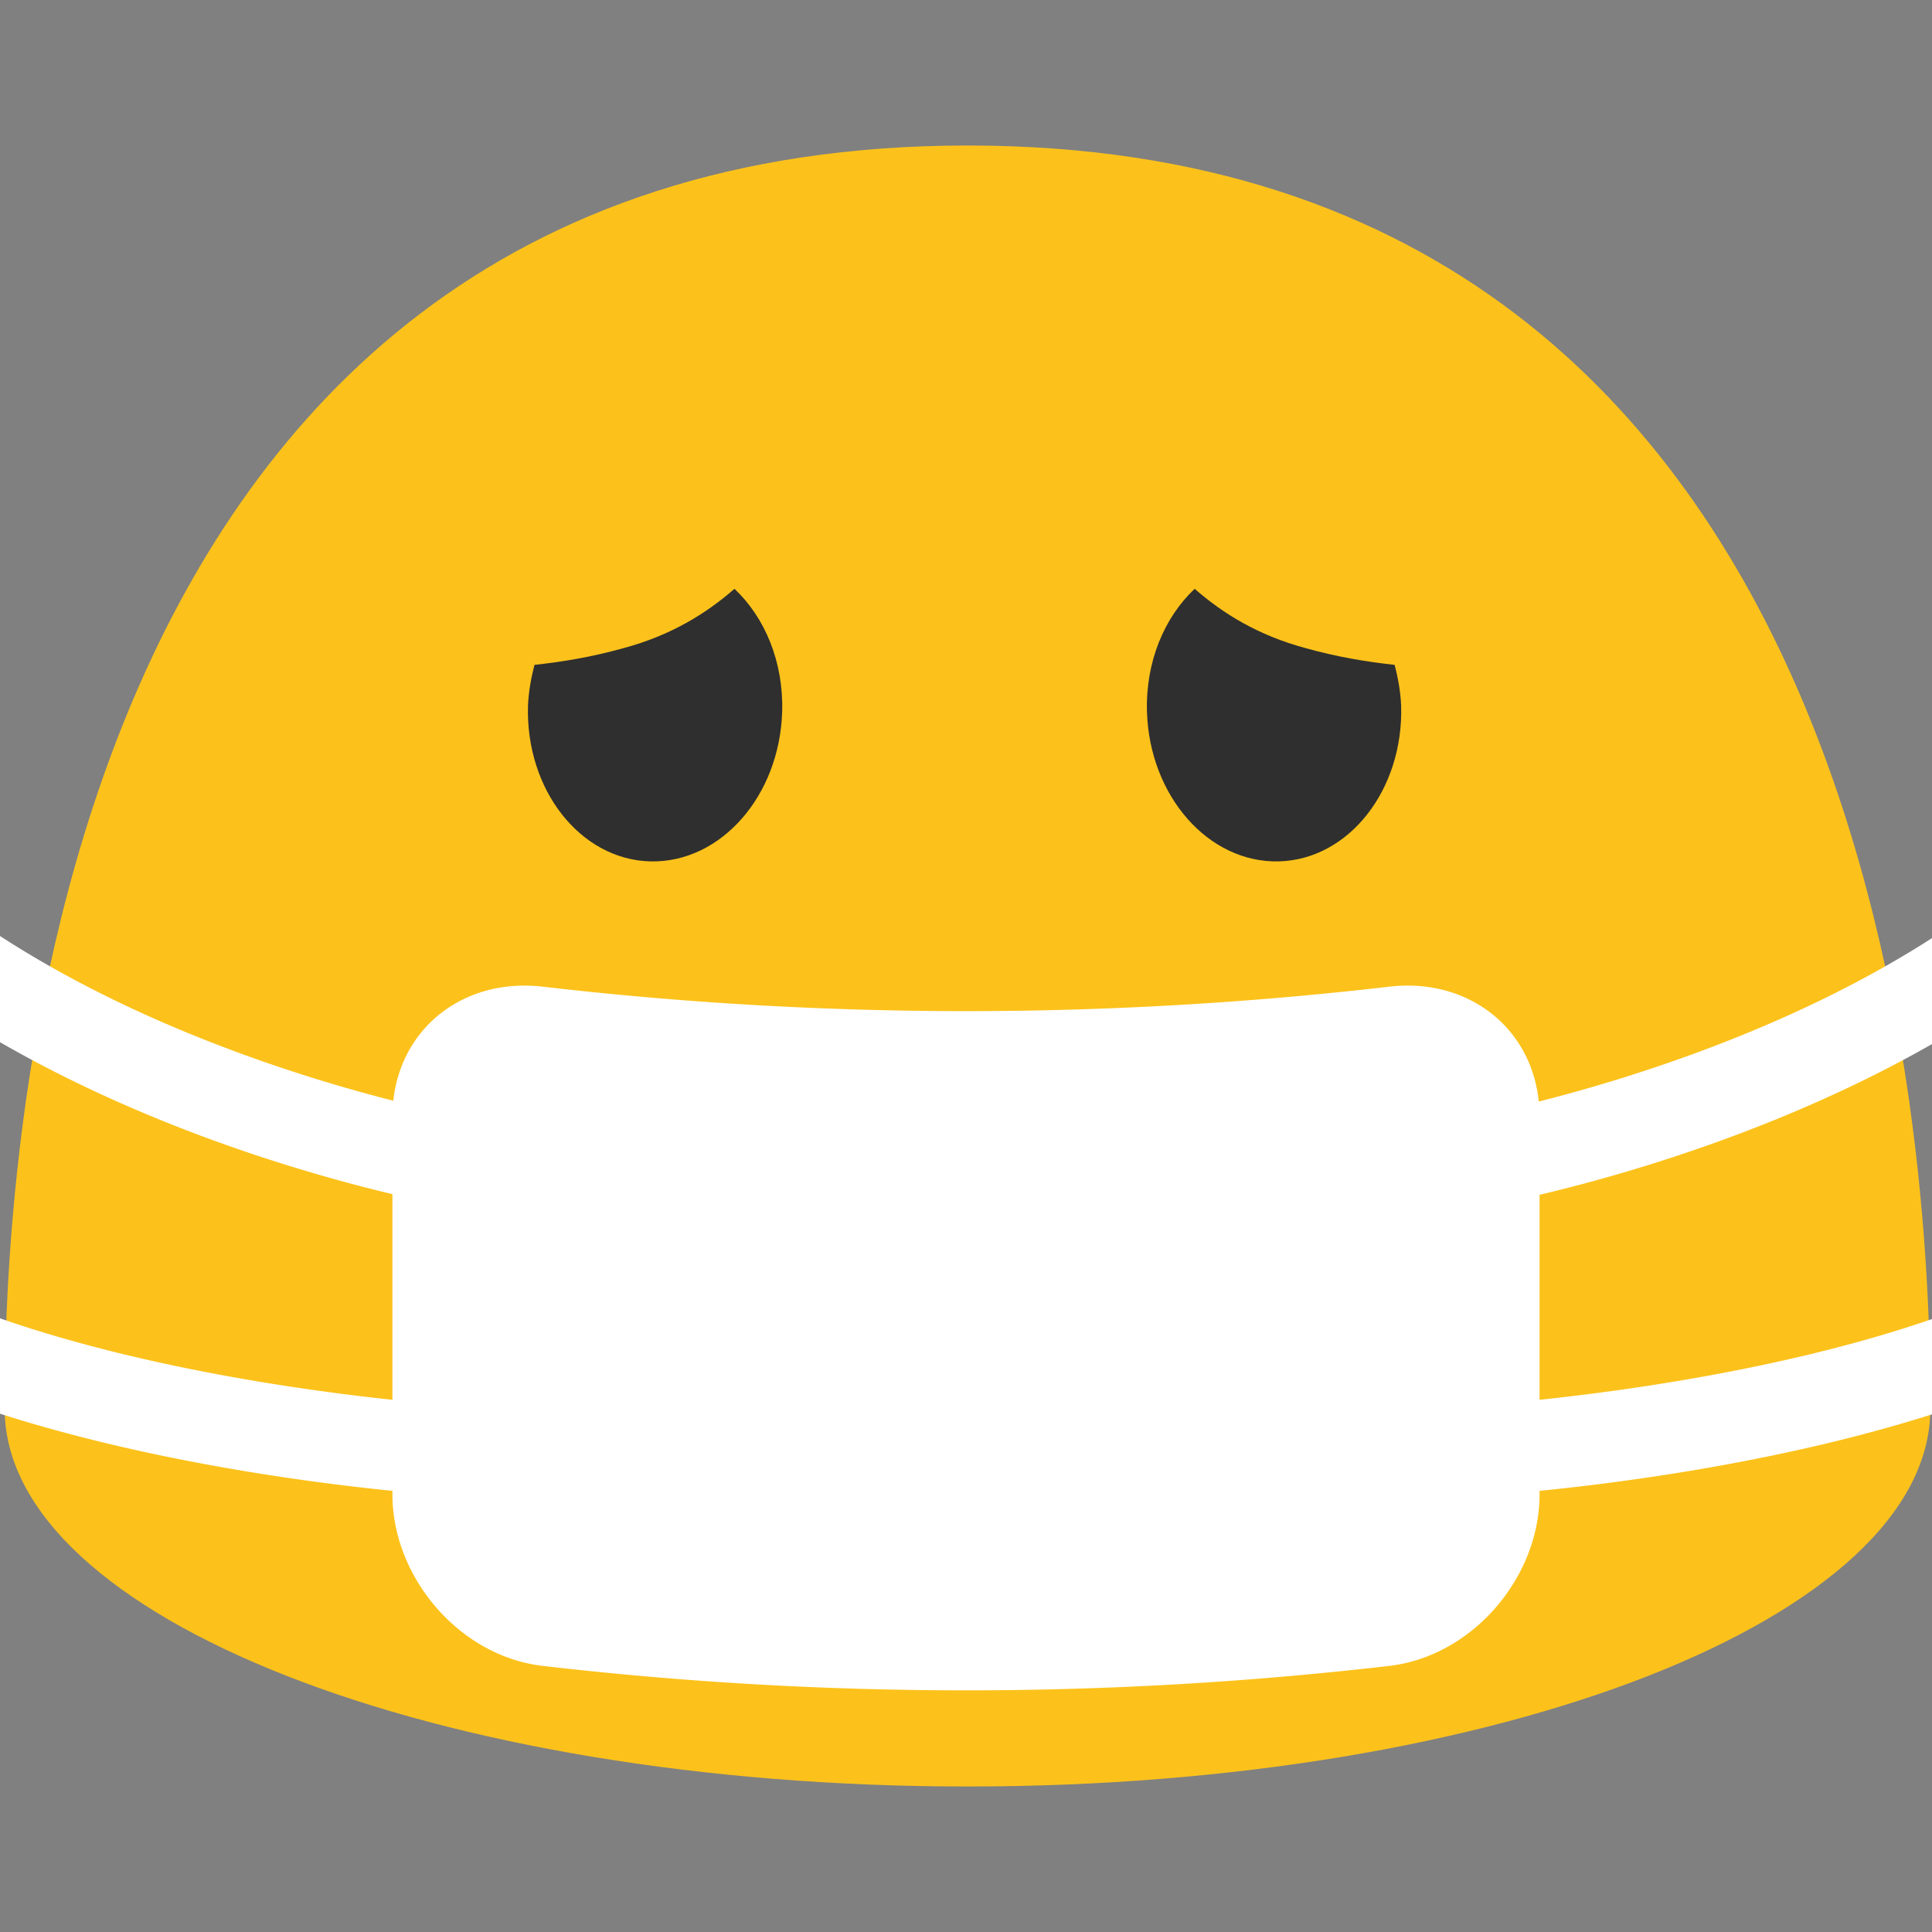 <svg xmlns="http://www.w3.org/2000/svg" width="3em" height="3em" viewBox="0 0 128 128"><rect x="0" y="0" width="128" height="128" fill="#808080" stroke="none"/><path fill="#fcc21b" d="M64.11 9.64C1.79 9.64.31 79.5.31 93.33s28.56 25.03 63.79 25.03c35.24 0 63.79-11.21 63.79-25.03c0-13.83-1.46-83.69-63.78-83.69"/><path fill="#2f2f2f" d="M34.98 46.77c.04-.97.21-1.86.43-2.72c1.81-.2 3.76-.51 5.9-1.11c3.17-.85 5.51-2.32 7.35-3.93c2.01 1.89 3.26 4.84 3.16 8.15c-.17 5.57-4.06 10.01-8.72 9.91c-4.65-.11-8.28-4.74-8.12-10.3m57.85 0c-.04-.97-.21-1.86-.43-2.72c-1.81-.2-3.76-.51-5.9-1.11c-3.17-.85-5.51-2.32-7.35-3.93c-2.01 1.89-3.26 4.84-3.16 8.15c.17 5.57 4.06 10.01 8.72 9.91c4.65-.11 8.28-4.74 8.12-10.3"/><path fill="#fff" d="M92.04 110.37a243.5 243.5 0 0 1-56.08 0C30.45 109.73 26 104.52 26 99V74c0-5.53 4.45-9.27 9.96-8.63c18.63 2.16 37.45 2.16 56.08 0c5.51-.64 9.96 3.1 9.96 8.63v25c0 5.52-4.45 10.73-9.96 11.37"/><defs><path id="" d="M64.1 9.64C1.79 9.64.31 79.5.31 93.33s28.56 25.03 63.79 25.03c35.24 0 63.79-11.21 63.79-25.03c0-13.83-1.46-83.69-63.79-83.69"/></defs><clipPath id=""><use href="#"/></clipPath><g clip-path="url(#)"><path fill="#fff" d="M97.2 80.1c-1.44 0-2.71-1.04-2.95-2.51a3 3 0 0 1 2.46-3.45c.18-.03 18.19-3.13 32.4-12.72c1.38-.93 3.24-.56 4.17.81s.57 3.24-.81 4.17C117.15 76.73 98.49 79.92 97.7 80.06c-.17.02-.33.04-.5.04"/></g><g clip-path="url(#)"><path fill="#fff" d="M97.2 99.17c-1.58 0-2.91-1.24-2.99-2.84a3.005 3.005 0 0 1 2.83-3.16c.18-.01 18.44-1.05 32.69-6.4a2.997 2.997 0 0 1 2.11 5.61c-15.13 5.68-33.7 6.73-34.48 6.77c-.05.02-.1.02-.16.02"/></g><g clip-path="url(#)"><path fill="#fff" d="M31.01 80.1c-.16 0-.33-.01-.5-.04c-.79-.13-19.45-3.32-34.77-13.67c-1.37-.93-1.74-2.79-.81-4.17s2.79-1.74 4.16-.81c14.25 9.62 32.22 12.69 32.4 12.72c1.63.27 2.74 1.82 2.47 3.45a2.99 2.99 0 0 1-2.95 2.52"/></g><g clip-path="url(#)"><path fill="#fff" d="M31 99.17h-.16c-.78-.04-19.35-1.09-34.48-6.77a2.99 2.99 0 0 1-1.75-3.86a2.99 2.99 0 0 1 3.86-1.75c14.28 5.36 32.51 6.39 32.69 6.4c1.65.09 2.92 1.5 2.84 3.16a3 3 0 0 1-3 2.82"/></g></svg>
